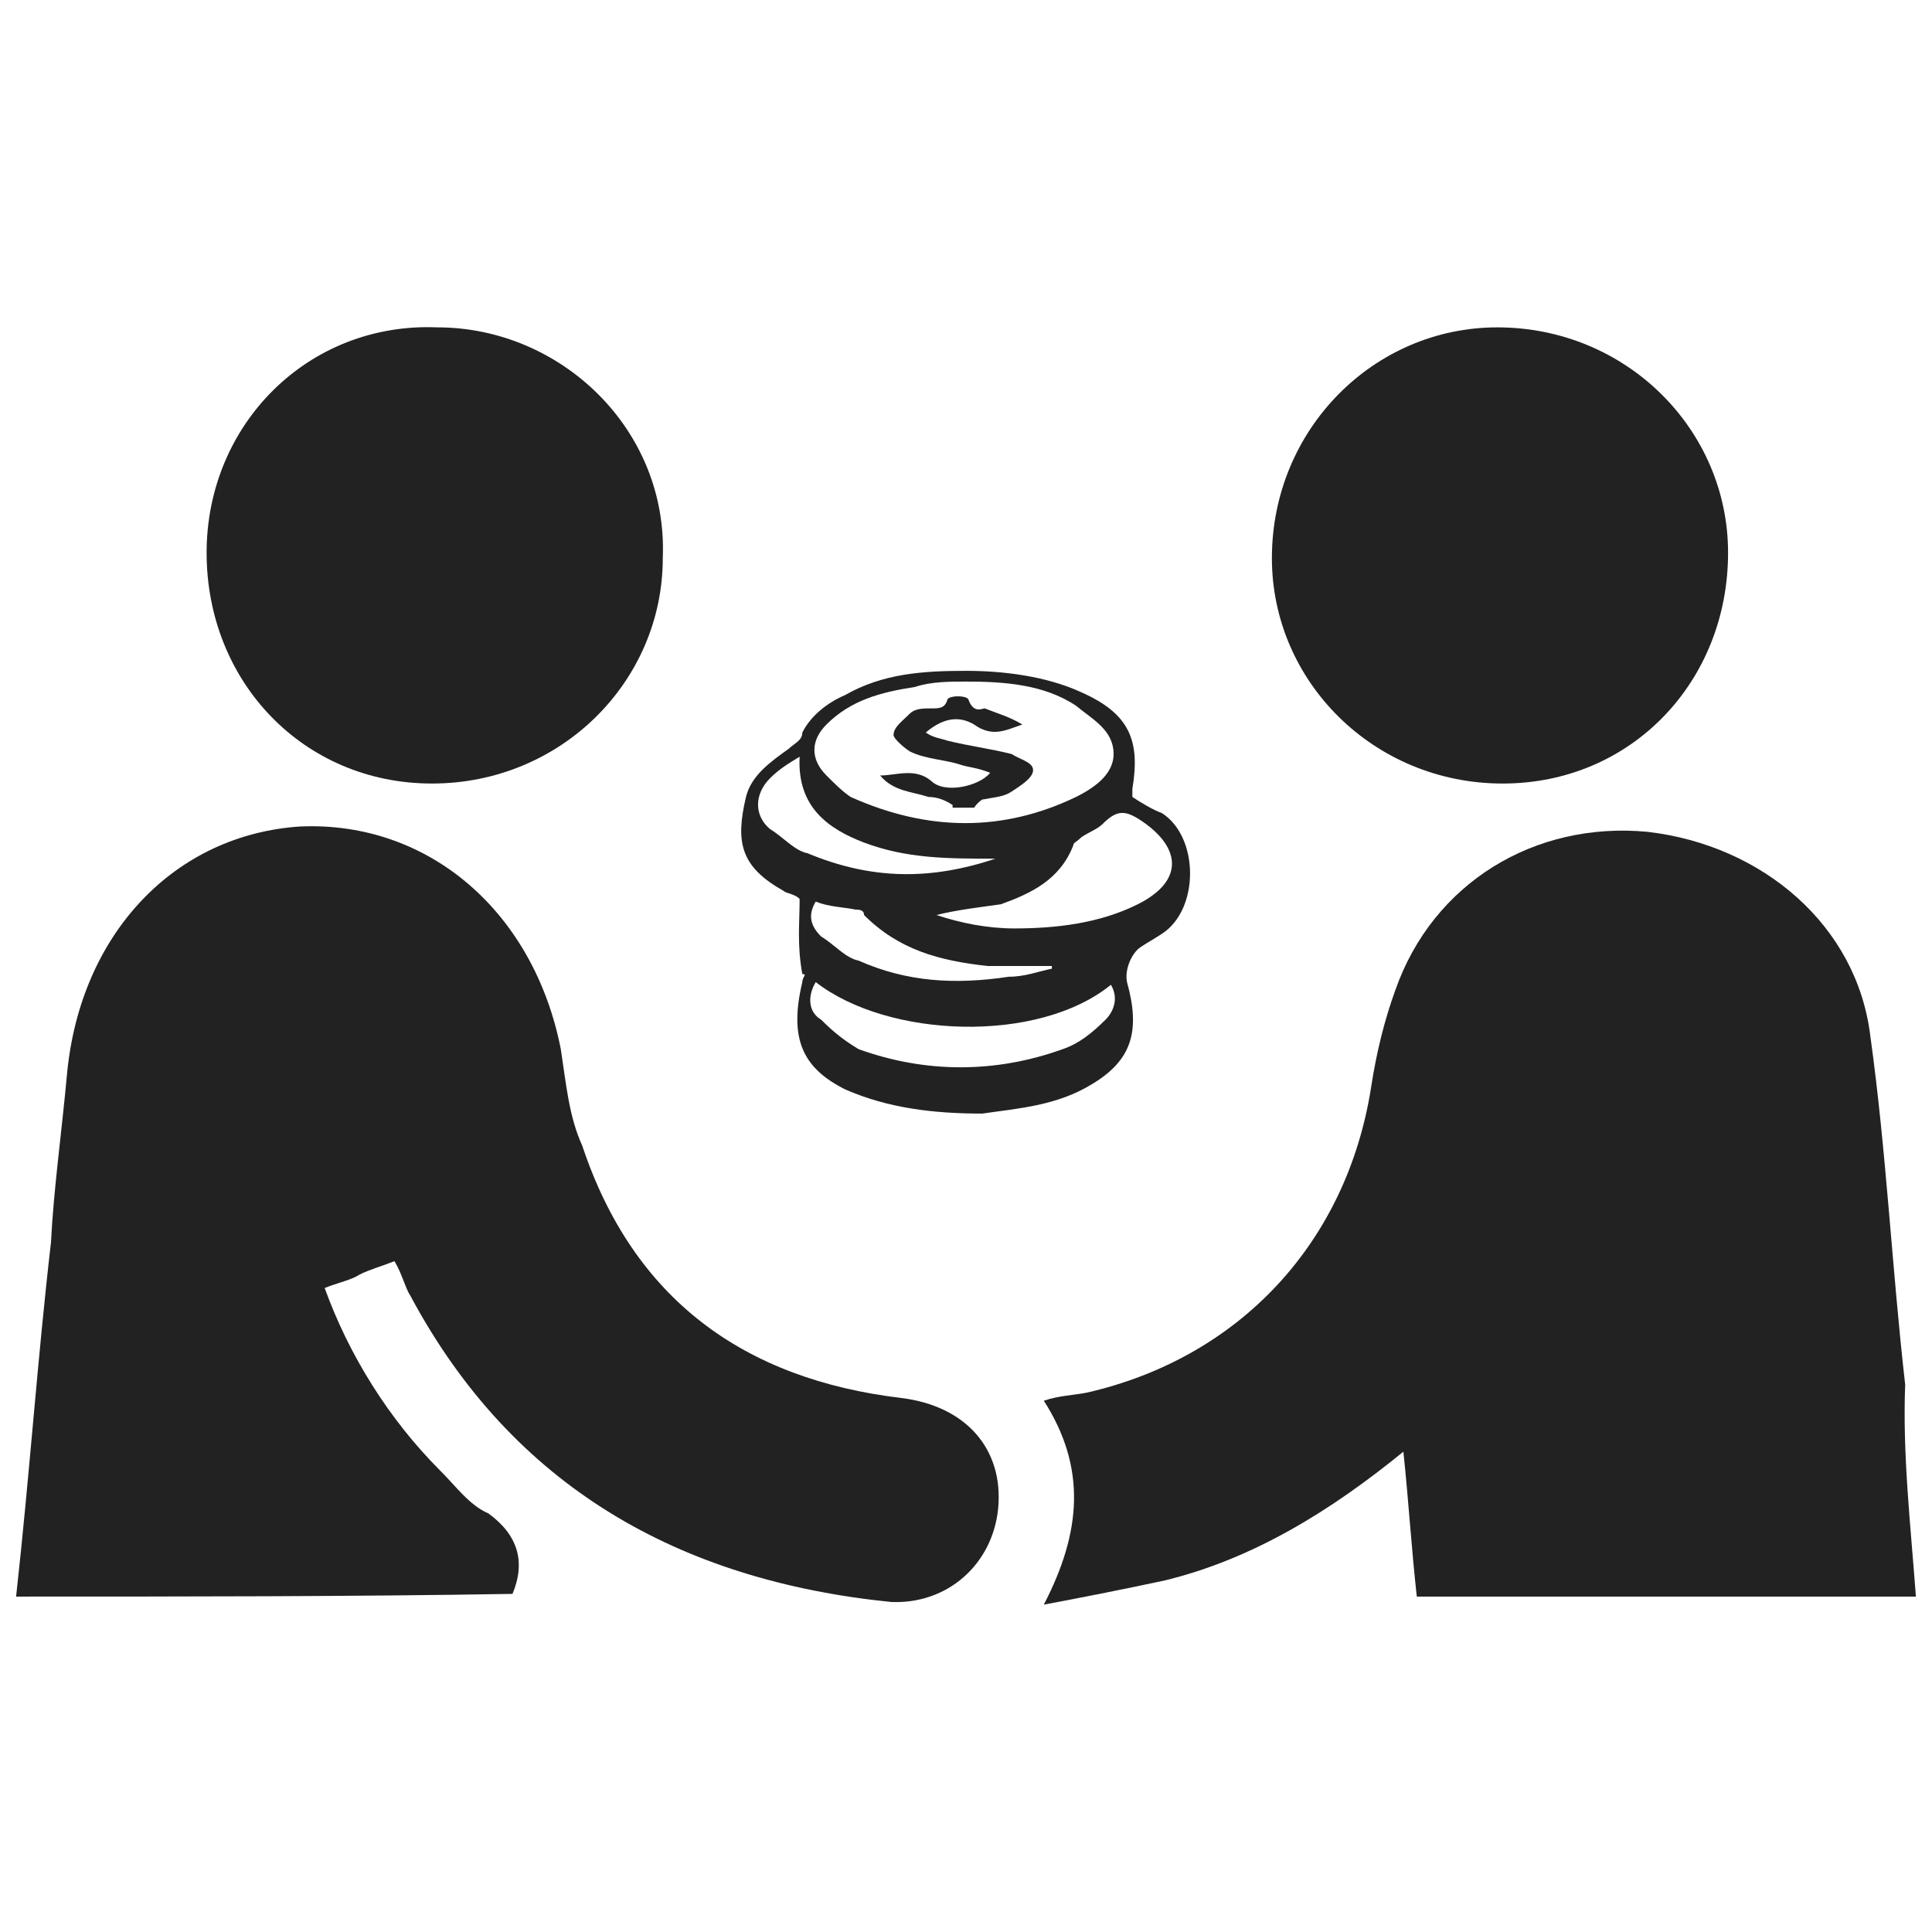 <?xml version="1.0" encoding="utf-8"?>
<!-- Generator: Adobe Illustrator 24.3.0, SVG Export Plug-In . SVG Version: 6.00 Build 0)  -->
<svg version="1.1" id="Layer_1" xmlns="http://www.w3.org/2000/svg" xmlns:xlink="http://www.w3.org/1999/xlink" x="0px" y="0px"
	 viewBox="0 0 72 72" style="enable-background:new 0 0 72 72;" xml:space="preserve">
<style type="text/css">
	.st0{fill:#222222;}
</style>
<g>
	<g>
		<g>
			<path class="st0" d="M0.6,59.5c0.5-4.5,0.8-8.9,1.3-13.2C2,44.3,2.3,42.2,2.5,40c0.5-5.2,4-8.9,8.7-9.2c4.8-0.2,8.7,3.2,9.7,8.3
				c0.2,1.3,0.3,2.5,0.8,3.6c1.9,5.7,6,8.7,11.9,9.4c2.4,0.3,3.8,1.9,3.6,4.1c-0.2,2.1-1.9,3.6-4,3.5c-7.9-0.8-14.1-4.3-17.9-11.4
				c-0.2-0.3-0.3-0.8-0.6-1.3c-0.5,0.2-0.9,0.3-1.3,0.5c-0.3,0.2-0.8,0.3-1.3,0.5c0.9,2.5,2.4,4.9,4.3,6.8c0.6,0.6,1.1,1.3,1.8,1.6
				c1.1,0.8,1.4,1.8,0.9,3C13.1,59.5,6.8,59.5,0.6,59.5z"/>
			<path class="st0" d="M71.4,59.5c-6.2,0-12.4,0-18.6,0c-0.2-1.8-0.3-3.5-0.5-5.4c-2.7,2.2-5.6,4-8.9,4.8c-1.4,0.3-2.9,0.6-4.5,0.9
				c1.4-2.7,1.6-5.1,0-7.6c0.6-0.2,1.1-0.2,1.6-0.3c5.7-1.3,9.7-5.6,10.6-11.4c0.2-1.3,0.5-2.5,0.9-3.6c1.4-4,5.2-6.3,9.4-5.9
				c4.3,0.5,7.8,3.5,8.3,7.6c0.6,4.3,0.8,8.6,1.3,13C70.9,54.2,71.2,56.8,71.4,59.5z"/>
		</g>
		<path class="st0" d="M56,29.2c-4.8,0-8.6-3.8-8.6-8.4c0-4.8,3.8-8.6,8.4-8.6c4.8,0,8.6,3.8,8.6,8.4C64.4,25.4,60.8,29.2,56,29.2z"
			/>
		<path class="st0" d="M16.1,29.2c-4.8,0-8.4-3.8-8.4-8.6s3.8-8.6,8.6-8.4c4.6,0,8.6,3.8,8.4,8.6C24.7,25.4,20.9,29.2,16.1,29.2z"/>
	</g>
	<g>
		<path class="st0" d="M29.8,33.5c-0.2-0.2-0.5-0.2-0.6-0.3c-1.6-0.9-1.8-1.8-1.4-3.5c0.2-0.8,0.9-1.3,1.6-1.8
			c0.2-0.2,0.5-0.3,0.5-0.6c0.3-0.6,0.9-1.1,1.6-1.4c1.4-0.8,2.9-0.9,4.5-0.9c1.4,0,3,0.2,4.3,0.8c1.8,0.8,2.2,1.8,1.9,3.6
			c0,0.2,0,0.2,0,0.3c0.3,0.2,0.8,0.5,1.1,0.6c1.4,0.9,1.4,3.6,0,4.5c-0.3,0.2-0.5,0.3-0.8,0.5c-0.3,0.2-0.6,0.8-0.5,1.3
			c0.5,1.8,0.2,2.9-1.3,3.8c-1.3,0.8-2.7,0.9-4.1,1.1c-1.8,0-3.5-0.2-5.1-0.9c-1.6-0.8-2.1-1.9-1.6-4c0-0.2,0.2-0.3,0-0.3
			C29.7,35.2,29.8,34.4,29.8,33.5z M36,25.4c-0.6,0-1.3,0-1.9,0.2c-1.3,0.2-2.4,0.5-3.3,1.4c-0.6,0.6-0.6,1.3,0,1.9
			c0.3,0.3,0.6,0.6,0.9,0.8c2.9,1.3,5.7,1.3,8.4,0c0.6-0.3,1.4-0.8,1.4-1.6c0-0.9-0.8-1.3-1.4-1.8C38.9,25.5,37.4,25.4,36,25.4z
			 M34.9,34.1C34.9,34.2,34.9,34.2,34.9,34.1c0.9,0.3,1.9,0.5,2.9,0.5c1.6,0,3.2-0.2,4.6-0.9c1.8-0.9,1.6-2.2,0-3.2
			c-0.5-0.3-0.8-0.3-1.3,0.2c-0.2,0.2-0.5,0.3-0.8,0.5c-0.2,0.2-0.3,0.2-0.3,0.3c-0.5,1.3-1.6,1.8-2.7,2.2
			C36.6,33.8,35.7,33.9,34.9,34.1z M30.4,36.6c-0.3,0.5-0.3,1.1,0.2,1.4c0.5,0.5,0.9,0.8,1.4,1.1c2.5,0.9,5.1,0.9,7.6,0
			c0.6-0.2,1.1-0.6,1.6-1.1c0.3-0.3,0.5-0.8,0.2-1.3C38.7,38.9,33.1,38.7,30.4,36.6z M37.1,32c-1.8,0-3.3,0-4.9-0.6
			c-1.3-0.5-2.5-1.3-2.4-3.2c-0.5,0.3-0.8,0.5-1.1,0.8c-0.6,0.6-0.6,1.4,0,1.9c0.5,0.3,0.9,0.8,1.4,0.9C32.5,32.8,34.7,32.8,37.1,32
			z M30.4,33.6c-0.3,0.5-0.2,0.9,0.2,1.3c0.5,0.3,0.9,0.8,1.4,0.9c1.8,0.8,3.6,0.9,5.6,0.6c0.6,0,1.1-0.2,1.6-0.3V36
			c-0.8,0-1.6,0-2.4,0c-1.8-0.2-3.3-0.6-4.6-1.9c0-0.2-0.2-0.2-0.3-0.2C31.4,33.8,30.9,33.8,30.4,33.6z"/>
		<path class="st0" d="M36.3,30.1c-0.3,0-0.5,0-0.8,0V30c-0.3-0.2-0.6-0.3-0.9-0.3c-0.6-0.2-1.3-0.2-1.8-0.8c0.6,0,1.3-0.3,1.9,0.2
			c0.5,0.5,1.8,0.2,2.2-0.3c-0.5-0.2-0.8-0.2-1.1-0.3c-0.6-0.2-1.3-0.2-1.9-0.5c-0.3-0.2-0.6-0.5-0.6-0.6c0-0.3,0.3-0.5,0.6-0.8
			c0.2-0.2,0.5-0.2,0.8-0.2s0.5,0,0.6-0.3c0-0.2,0.8-0.2,0.8,0c0.2,0.5,0.5,0.3,0.6,0.3c0.5,0.2,0.9,0.3,1.4,0.6
			c-0.6,0.2-1.1,0.5-1.8,0c-0.5-0.3-1.1-0.3-1.8,0.3c0.3,0.2,0.5,0.2,0.8,0.3c0.8,0.2,1.6,0.3,2.4,0.5c0.3,0.2,0.8,0.3,0.8,0.6
			c0,0.3-0.5,0.6-0.8,0.8c-0.3,0.2-0.6,0.2-1.1,0.3C36.8,29.7,36.5,29.8,36.3,30.1C36.3,30,36.3,30,36.3,30.1z"/>
	</g>
</g>
</svg>
